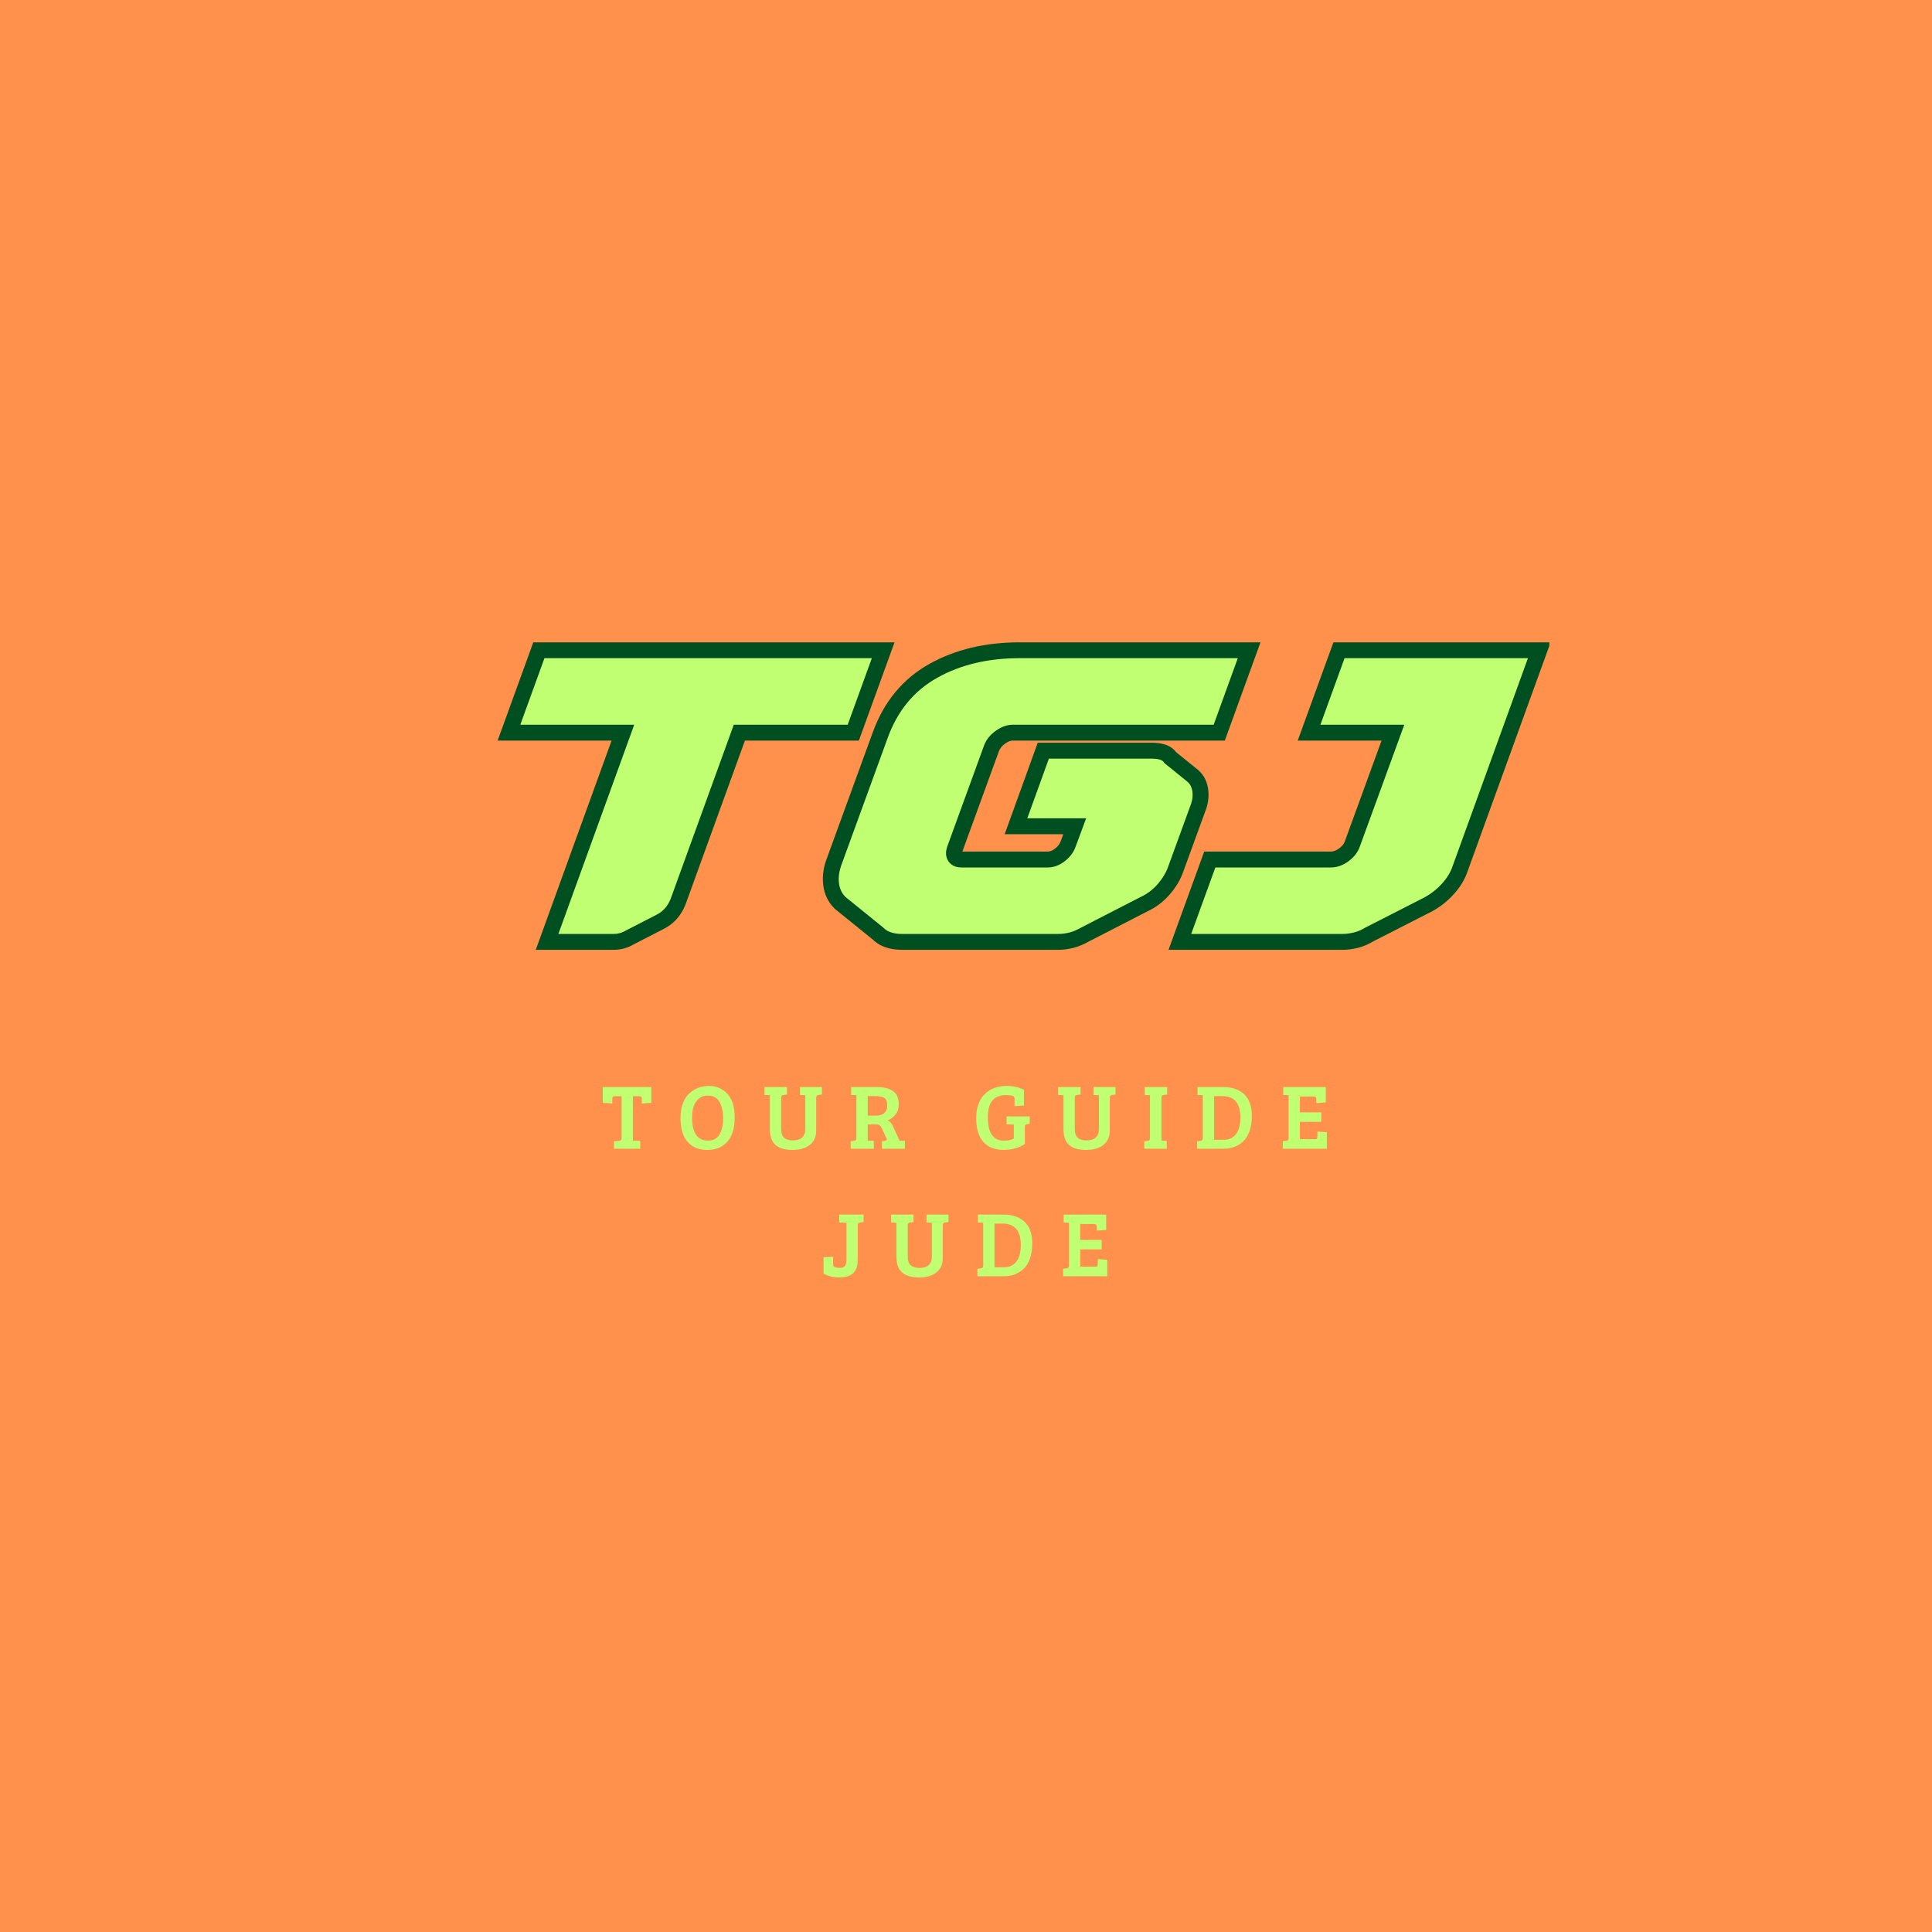 <svg xmlns="http://www.w3.org/2000/svg" xmlns:xlink="http://www.w3.org/1999/xlink" width="500" zoomAndPan="magnify" viewBox="0 0 375 375" height="500" preserveAspectRatio="xMidYMid meet" version="1.0"><defs><g/><clipPath id="0350097d23"><path d="M 144 30 L 218.719 30 L 218.719 91 L 144 91 Z M 144 30 " clip-rule="nonzero"/></clipPath><clipPath id="cd940f9d4e"><rect x="0" width="219" y="0" height="111"/></clipPath></defs><rect x="-37.5" width="450" fill="#ffffff" y="-37.5" height="450" fill-opacity="1"/><rect x="-37.5" width="450" fill="#ff914d" y="-37.5" height="450" fill-opacity="1"/><g transform="matrix(1, 0, 0, 1, 82, 94)"><g clip-path="url(#cd940f9d4e)"><g fill="#004f20" fill-opacity="1"><g transform="translate(0.818, 87.281)"><g><path d="M 15.273 -41.668 L 20.695 -56.605 L 90.809 -56.605 L 83.887 -37.531 L 59.609 -37.531 L 59.609 -40.617 L 62.508 -39.566 L 50.258 -5.773 C 49.406 -3.566 47.969 -1.957 45.941 -0.941 L 40.051 2.086 L 38.641 -0.656 L 40.258 1.969 C 39.051 2.711 37.715 3.082 36.258 3.082 L 21.172 3.082 L 37.387 -41.664 L 40.285 -40.617 L 40.285 -37.531 L 13.77 -37.531 Z M 21.066 -39.562 L 18.172 -40.617 L 18.172 -43.699 L 44.684 -43.699 L 28.469 1.051 L 25.57 0 L 25.57 -3.082 L 36.258 -3.082 C 36.555 -3.082 36.809 -3.148 37.027 -3.285 L 37.129 -3.348 L 43.184 -6.457 C 43.785 -6.758 44.211 -7.23 44.457 -7.875 L 57.445 -43.699 L 81.723 -43.699 L 81.723 -40.617 L 78.828 -41.668 L 83.512 -54.574 L 86.41 -53.523 L 86.41 -50.441 L 22.855 -50.441 L 22.855 -53.523 L 25.754 -52.473 Z M 21.066 -39.562 "/></g></g></g><g fill="#004f20" fill-opacity="1"><g transform="translate(71.274, 87.281)"><g><path d="M 89.883 -52.473 L 84.461 -37.531 L 43.246 -37.531 C 42.852 -37.531 42.375 -37.336 41.809 -36.938 C 41.23 -36.535 40.832 -36.051 40.621 -35.488 L 33.48 -15.883 C 33.445 -15.773 33.426 -15.707 33.43 -15.672 C 33.426 -15.742 33.406 -15.801 33.371 -15.852 C 33.328 -15.914 33.266 -15.961 33.188 -16 L 33.176 -16.008 C 33.227 -15.996 33.293 -15.992 33.379 -15.992 L 50.07 -15.992 C 50.527 -15.992 51 -16.18 51.488 -16.551 C 52.039 -16.973 52.406 -17.441 52.586 -17.957 L 54.664 -23.523 L 57.551 -22.445 L 57.551 -19.363 L 41.73 -19.363 L 48.152 -37.121 L 70.379 -37.121 C 71.125 -37.121 71.84 -37.035 72.523 -36.863 C 73.812 -36.543 74.785 -35.809 75.441 -34.664 L 72.762 -33.133 L 74.699 -35.531 L 78.977 -32.078 L 77.039 -29.68 L 78.852 -32.176 C 80.129 -31.246 80.906 -29.973 81.188 -28.355 C 81.406 -27.07 81.309 -25.754 80.887 -24.402 L 80.863 -24.336 L 76.398 -12.098 L 73.504 -13.156 L 76.426 -12.18 C 75.918 -10.648 75.051 -9.168 73.832 -7.742 C 72.578 -6.273 71.09 -5.141 69.359 -4.352 L 68.078 -7.152 L 69.488 -4.41 L 57.977 1.508 L 56.566 -1.234 L 58.094 1.445 C 57.09 2.02 56.086 2.438 55.078 2.695 C 54.086 2.953 53.074 3.082 52.043 3.082 L 21.871 3.082 C 19.277 3.082 17.293 2.344 15.918 0.871 L 18.172 -1.234 L 16.23 1.164 L 8.789 -4.859 L 8.672 -4.973 C 7.465 -6.18 6.746 -7.668 6.52 -9.434 C 6.324 -10.969 6.492 -12.535 7.023 -14.129 L 7.035 -14.172 L 16.094 -39.039 C 18.273 -45.074 21.957 -49.539 27.152 -52.434 C 32.141 -55.215 37.973 -56.605 44.645 -56.605 L 91.387 -56.605 Z M 84.09 -54.574 L 86.988 -53.523 L 86.988 -50.441 L 44.645 -50.441 C 39.039 -50.441 34.211 -49.309 30.156 -47.047 C 26.305 -44.902 23.551 -41.527 21.891 -36.93 L 12.844 -12.102 L 9.949 -13.156 L 12.875 -12.18 C 12.637 -11.473 12.559 -10.82 12.637 -10.219 C 12.684 -9.844 12.816 -9.551 13.031 -9.332 L 10.852 -7.152 L 12.793 -9.551 L 20.277 -3.496 L 20.426 -3.336 C 20.449 -3.309 20.523 -3.273 20.645 -3.234 C 20.945 -3.133 21.355 -3.082 21.871 -3.082 L 52.043 -3.082 C 52.551 -3.082 53.043 -3.145 53.531 -3.273 C 54.004 -3.395 54.508 -3.609 55.035 -3.91 L 55.094 -3.945 L 66.727 -9.926 L 66.793 -9.957 C 67.695 -10.371 68.48 -10.965 69.145 -11.746 C 69.844 -12.562 70.32 -13.359 70.578 -14.129 L 70.59 -14.172 L 75.047 -26.379 L 77.941 -25.324 L 75 -26.242 C 75.125 -26.645 75.164 -27 75.109 -27.309 L 75.125 -27.305 C 75.152 -27.254 75.188 -27.215 75.223 -27.188 L 75.16 -27.234 L 70.375 -31.102 L 70.086 -31.605 C 70.301 -31.227 70.617 -30.984 71.027 -30.883 C 70.836 -30.93 70.617 -30.953 70.379 -30.953 L 50.316 -30.953 L 50.316 -34.039 L 53.215 -32.988 L 49.023 -21.398 L 46.125 -22.445 L 46.125 -25.527 L 61.992 -25.527 L 58.406 -15.918 C 57.82 -14.242 56.762 -12.816 55.23 -11.648 C 53.637 -10.434 51.918 -9.824 50.07 -9.824 L 33.379 -9.824 C 32.348 -9.824 31.414 -10.02 30.574 -10.414 C 29.645 -10.848 28.883 -11.492 28.293 -12.352 C 27.152 -14.004 26.949 -15.887 27.688 -17.992 L 34.855 -37.684 C 35.52 -39.426 36.66 -40.859 38.273 -41.992 C 39.898 -43.129 41.559 -43.699 43.246 -43.699 L 82.301 -43.699 L 82.301 -40.617 L 79.402 -41.668 Z M 84.09 -54.574 "/></g></g></g><g clip-path="url(#0350097d23)"><g fill="#004f20" fill-opacity="1"><g transform="translate(144.853, 87.281)"><g><path d="M 45.715 -37.531 L 25.035 -37.531 L 31.961 -56.605 L 74.117 -56.605 L 57.984 -12.105 L 55.086 -13.156 L 58.012 -12.18 C 57.492 -10.625 56.609 -9.152 55.367 -7.766 C 54.184 -6.445 52.812 -5.348 51.258 -4.469 L 51.203 -4.438 L 39.551 1.512 L 38.148 -1.234 L 39.766 1.395 C 38.781 1.996 37.754 2.434 36.676 2.703 C 35.664 2.957 34.648 3.082 33.629 3.082 L -0.043 3.082 L 6.883 -15.992 L 31.488 -15.992 C 31.973 -15.992 32.492 -16.191 33.051 -16.598 C 33.625 -17.012 34 -17.465 34.172 -17.957 L 42.816 -41.672 L 45.715 -40.617 Z M 50.117 -43.699 L 39.992 -15.918 C 39.395 -14.215 38.289 -12.777 36.672 -11.605 C 35.035 -10.418 33.309 -9.824 31.488 -9.824 L 9.043 -9.824 L 9.043 -12.906 L 11.941 -11.855 L 7.254 1.051 L 4.359 0 L 4.359 -3.082 L 33.629 -3.082 C 34.141 -3.082 34.66 -3.148 35.18 -3.277 C 35.641 -3.395 36.09 -3.586 36.531 -3.859 L 36.637 -3.922 L 48.34 -9.898 L 49.742 -7.152 L 48.223 -9.836 C 49.191 -10.383 50.043 -11.066 50.777 -11.883 C 51.449 -12.637 51.914 -13.383 52.16 -14.129 L 52.172 -14.168 L 66.82 -54.574 L 69.719 -53.523 L 69.719 -50.441 L 34.121 -50.441 L 34.121 -53.523 L 37.02 -52.473 L 32.332 -39.562 L 29.434 -40.617 L 29.434 -43.699 Z M 50.117 -43.699 "/></g></g></g></g><g fill="#c1ff72" fill-opacity="1"><g transform="translate(0.818, 87.281)"><g><path d="M 18.172 -40.609 L 22.859 -53.531 L 86.406 -53.531 L 81.719 -40.609 L 59.609 -40.609 L 47.359 -6.828 C 46.805 -5.398 45.875 -4.359 44.562 -3.703 L 38.641 -0.656 C 37.93 -0.219 37.141 0 36.266 0 L 25.562 0 L 40.281 -40.609 Z M 18.172 -40.609 "/></g></g></g><g fill="#c1ff72" fill-opacity="1"><g transform="translate(71.274, 87.281)"><g><path d="M 86.984 -53.531 L 82.297 -40.609 L 43.25 -40.609 C 42.207 -40.609 41.133 -40.223 40.031 -39.453 C 38.938 -38.691 38.172 -37.738 37.734 -36.594 L 30.578 -16.938 C 30.203 -15.844 30.285 -14.895 30.828 -14.094 C 31.379 -13.301 32.227 -12.906 33.375 -12.906 L 50.078 -12.906 C 51.223 -12.906 52.316 -13.301 53.359 -14.094 C 54.398 -14.895 55.113 -15.844 55.5 -16.938 L 57.547 -22.453 L 46.125 -22.453 L 50.312 -34.031 L 70.375 -34.031 C 70.875 -34.031 71.344 -33.973 71.781 -33.859 C 72.219 -33.754 72.547 -33.516 72.766 -33.141 L 77.031 -29.688 C 77.633 -29.238 78.004 -28.617 78.141 -27.828 C 78.285 -27.035 78.219 -26.203 77.938 -25.328 L 73.5 -13.156 C 73.113 -12 72.441 -10.859 71.484 -9.734 C 70.523 -8.617 69.391 -7.758 68.078 -7.156 L 56.562 -1.234 C 55.801 -0.797 55.051 -0.477 54.312 -0.281 C 53.57 -0.094 52.816 0 52.047 0 L 21.875 0 C 20.176 0 18.941 -0.41 18.172 -1.234 L 10.859 -7.156 C 10.141 -7.863 9.711 -8.75 9.578 -9.812 C 9.441 -10.883 9.566 -12 9.953 -13.156 L 19 -37.984 C 20.914 -43.297 24.133 -47.211 28.656 -49.734 C 33.176 -52.266 38.504 -53.531 44.641 -53.531 Z M 86.984 -53.531 "/></g></g></g><g fill="#c1ff72" fill-opacity="1"><g transform="translate(144.853, 87.281)"><g><path d="M 45.719 -40.609 L 29.438 -40.609 L 34.125 -53.531 L 69.719 -53.531 L 55.094 -13.156 C 54.707 -12 54.035 -10.883 53.078 -9.812 C 52.117 -8.75 51.008 -7.863 49.75 -7.156 L 38.156 -1.234 C 37.438 -0.797 36.691 -0.477 35.922 -0.281 C 35.16 -0.094 34.395 0 33.625 0 L 4.359 0 L 9.047 -12.906 L 31.484 -12.906 C 32.641 -12.906 33.766 -13.301 34.859 -14.094 C 35.953 -14.895 36.691 -15.844 37.078 -16.938 Z M 45.719 -40.609 "/></g></g></g></g></g><g fill="#c1ff72" fill-opacity="1"><g transform="translate(116.732, 222.969)"><g><path d="M 3.922 -2.016 L 3.922 -10.188 L 2.516 -10.188 C 2.242 -10.188 2.109 -10 2.109 -9.625 L 2.109 -8.781 L 0.266 -8.906 L 0.266 -11.969 L 9.688 -11.969 L 9.688 -8.906 L 7.844 -8.781 L 7.844 -9.625 C 7.844 -9.832 7.812 -9.977 7.75 -10.062 C 7.695 -10.145 7.555 -10.188 7.328 -10.188 L 6.109 -10.188 L 6.109 -1.578 L 7.531 -1.531 L 7.531 0 L 2.453 0 L 2.453 -1.453 L 3.406 -1.516 C 3.75 -1.547 3.922 -1.711 3.922 -2.016 Z M 3.922 -2.016 "/></g></g></g><g fill="#c1ff72" fill-opacity="1"><g transform="translate(131.366, 222.969)"><g><path d="M 6.219 -12.188 C 7.645 -12.188 8.836 -11.68 9.797 -10.672 C 10.754 -9.66 11.234 -8.117 11.234 -6.047 C 11.234 -3.984 10.754 -2.422 9.797 -1.359 C 8.848 -0.297 7.555 0.234 5.922 0.234 C 4.297 0.234 3.02 -0.289 2.094 -1.344 C 1.176 -2.406 0.719 -3.941 0.719 -5.953 C 0.719 -7.055 0.879 -8.023 1.203 -8.859 C 1.523 -9.691 1.953 -10.336 2.484 -10.797 C 3.555 -11.723 4.801 -12.188 6.219 -12.188 Z M 2.969 -6.047 C 2.969 -3.066 4 -1.578 6.062 -1.578 C 7.164 -1.578 7.941 -2.035 8.391 -2.953 C 8.797 -3.754 9 -4.738 9 -5.906 C 9 -6.945 8.816 -7.906 8.453 -8.781 C 8.254 -9.258 7.945 -9.633 7.531 -9.906 C 7.113 -10.188 6.578 -10.328 5.922 -10.328 C 5.266 -10.328 4.695 -10.109 4.219 -9.672 C 3.75 -9.242 3.422 -8.723 3.234 -8.109 C 3.055 -7.504 2.969 -6.816 2.969 -6.047 Z M 2.969 -6.047 "/></g></g></g><g fill="#c1ff72" fill-opacity="1"><g transform="translate(147.998, 222.969)"><g><path d="M 3.625 -9.859 L 3.625 -3.891 C 3.625 -3.047 3.82 -2.453 4.219 -2.109 C 4.625 -1.773 5.203 -1.609 5.953 -1.609 C 6.703 -1.609 7.281 -1.789 7.688 -2.156 C 8.102 -2.531 8.312 -3.078 8.312 -3.797 L 8.312 -10.391 L 7.266 -10.438 L 7.266 -11.969 L 11.531 -11.969 L 11.531 -10.516 L 10.938 -10.453 C 10.594 -10.422 10.422 -10.242 10.422 -9.922 L 10.422 -3.484 C 10.422 -2.328 10.008 -1.414 9.188 -0.75 C 8.375 -0.094 7.25 0.234 5.812 0.234 C 4.375 0.234 3.285 -0.082 2.547 -0.719 C 1.805 -1.363 1.438 -2.383 1.438 -3.781 L 1.438 -10.391 L 0.391 -10.438 L 0.391 -11.969 L 4.75 -11.969 L 4.75 -10.516 L 4.156 -10.453 C 3.969 -10.43 3.832 -10.379 3.75 -10.297 C 3.664 -10.223 3.625 -10.078 3.625 -9.859 Z M 3.625 -9.859 "/></g></g></g><g fill="#c1ff72" fill-opacity="1"><g transform="translate(164.54, 222.969)"><g><path d="M 0.578 0 L 0.578 -1.453 L 1.172 -1.516 C 1.516 -1.547 1.688 -1.711 1.688 -2.016 L 1.688 -10.391 L 0.672 -10.438 L 0.672 -11.969 L 5.578 -11.969 C 6.973 -11.969 8.039 -11.707 8.781 -11.188 C 9.531 -10.676 9.906 -9.832 9.906 -8.656 C 9.906 -7.844 9.691 -7.172 9.266 -6.641 C 8.836 -6.109 8.328 -5.723 7.734 -5.484 C 8.172 -5.328 8.516 -4.961 8.766 -4.391 L 10.062 -1.562 L 11.094 -1.531 L 11.094 0 L 6.641 0 L 6.641 -1.453 L 7.156 -1.516 C 7.438 -1.547 7.578 -1.656 7.578 -1.844 C 7.578 -1.906 7.551 -1.988 7.5 -2.094 L 6.656 -3.891 C 6.531 -4.191 6.383 -4.406 6.219 -4.531 C 6.051 -4.656 5.82 -4.719 5.531 -4.719 L 3.891 -4.719 L 3.891 -1.578 L 5.062 -1.531 L 5.062 0 Z M 3.891 -6.422 L 5.453 -6.422 C 6.93 -6.422 7.672 -7.082 7.672 -8.406 C 7.672 -9.164 7.473 -9.656 7.078 -9.875 C 6.691 -10.102 6.066 -10.219 5.203 -10.219 L 3.891 -10.219 Z M 3.891 -6.422 "/></g></g></g><g fill="#c1ff72" fill-opacity="1"><g transform="translate(180.488, 222.969)"><g/></g></g><g fill="#c1ff72" fill-opacity="1"><g transform="translate(188.768, 222.969)"><g><path d="M 10.156 -4.188 L 10.156 -0.938 C 9.039 -0.164 7.656 0.219 6 0.219 C 4.344 0.219 3.047 -0.297 2.109 -1.328 C 1.18 -2.367 0.719 -3.91 0.719 -5.953 C 0.719 -6.859 0.832 -7.672 1.062 -8.391 C 1.301 -9.109 1.609 -9.703 1.984 -10.172 C 2.367 -10.641 2.812 -11.031 3.312 -11.344 C 4.27 -11.906 5.359 -12.188 6.578 -12.188 C 7.797 -12.188 8.93 -11.941 9.984 -11.453 L 9.984 -8.391 L 8.156 -8.266 L 8.156 -9.672 C 8.156 -9.848 8.129 -9.977 8.078 -10.062 C 7.953 -10.289 7.406 -10.406 6.438 -10.406 C 4.125 -10.406 2.969 -8.973 2.969 -6.109 C 2.969 -3.078 4.016 -1.562 6.109 -1.562 C 6.93 -1.562 7.566 -1.707 8.016 -2 L 8.016 -4.688 L 7.984 -4.688 L 6.609 -4.734 L 6.609 -6.266 L 11.094 -6.266 L 11.094 -4.828 L 10.672 -4.781 C 10.484 -4.758 10.348 -4.707 10.266 -4.625 C 10.191 -4.551 10.156 -4.406 10.156 -4.188 Z M 10.156 -4.188 "/></g></g></g><g fill="#c1ff72" fill-opacity="1"><g transform="translate(204.986, 222.969)"><g><path d="M 3.625 -9.859 L 3.625 -3.891 C 3.625 -3.047 3.82 -2.453 4.219 -2.109 C 4.625 -1.773 5.203 -1.609 5.953 -1.609 C 6.703 -1.609 7.281 -1.789 7.688 -2.156 C 8.102 -2.531 8.312 -3.078 8.312 -3.797 L 8.312 -10.391 L 7.266 -10.438 L 7.266 -11.969 L 11.531 -11.969 L 11.531 -10.516 L 10.938 -10.453 C 10.594 -10.422 10.422 -10.242 10.422 -9.922 L 10.422 -3.484 C 10.422 -2.328 10.008 -1.414 9.188 -0.75 C 8.375 -0.094 7.25 0.234 5.812 0.234 C 4.375 0.234 3.285 -0.082 2.547 -0.719 C 1.805 -1.363 1.438 -2.383 1.438 -3.781 L 1.438 -10.391 L 0.391 -10.438 L 0.391 -11.969 L 4.75 -11.969 L 4.75 -10.516 L 4.156 -10.453 C 3.969 -10.43 3.832 -10.379 3.75 -10.297 C 3.664 -10.223 3.625 -10.078 3.625 -9.859 Z M 3.625 -9.859 "/></g></g></g><g fill="#c1ff72" fill-opacity="1"><g transform="translate(221.528, 222.969)"><g><path d="M 1.688 -2.109 L 1.688 -10.391 L 0.672 -10.438 L 0.672 -11.969 L 5.016 -11.969 L 5.016 -10.516 L 4.422 -10.453 C 4.078 -10.422 3.906 -10.227 3.906 -9.875 L 3.906 -1.578 L 4.938 -1.531 L 4.938 0 L 0.578 0 L 0.578 -1.453 L 1.172 -1.516 C 1.348 -1.535 1.477 -1.582 1.562 -1.656 C 1.645 -1.738 1.688 -1.891 1.688 -2.109 Z M 1.688 -2.109 "/></g></g></g><g fill="#c1ff72" fill-opacity="1"><g transform="translate(231.734, 222.969)"><g><path d="M 0.609 0 L 0.609 -1.453 L 1.203 -1.516 C 1.555 -1.547 1.734 -1.711 1.734 -2.016 L 1.734 -10.391 L 0.703 -10.438 L 0.703 -11.969 L 5.641 -11.969 C 7.398 -11.969 8.773 -11.5 9.766 -10.562 C 10.754 -9.625 11.25 -8.238 11.25 -6.406 C 11.25 -5.27 11.098 -4.273 10.797 -3.422 C 10.492 -2.578 10.086 -1.914 9.578 -1.438 C 8.547 -0.477 7.258 0 5.719 0 Z M 3.922 -10.219 L 3.922 -1.734 L 5.766 -1.734 C 6.797 -1.734 7.598 -2.102 8.172 -2.844 C 8.742 -3.582 9.031 -4.66 9.031 -6.078 C 9.031 -8.836 7.863 -10.219 5.531 -10.219 Z M 3.922 -10.219 "/></g></g></g><g fill="#c1ff72" fill-opacity="1"><g transform="translate(248.384, 222.969)"><g><path d="M 9.156 0 L 0.609 0 L 0.609 -1.453 L 1.203 -1.516 C 1.555 -1.547 1.734 -1.711 1.734 -2.016 L 1.734 -10.391 L 0.703 -10.438 L 0.703 -11.969 L 8.953 -11.969 L 8.953 -8.984 L 7.109 -8.859 L 7.109 -9.578 C 7.109 -9.773 7.078 -9.914 7.016 -10 C 6.961 -10.094 6.82 -10.141 6.594 -10.141 L 3.922 -10.141 L 3.922 -7.062 L 8.078 -7.062 L 8.078 -5.219 L 3.922 -5.219 L 3.922 -1.859 L 6.828 -1.859 C 7.035 -1.859 7.172 -1.898 7.234 -1.984 C 7.297 -2.078 7.328 -2.227 7.328 -2.438 L 7.328 -3.328 L 9.156 -3.203 Z M 9.156 0 "/></g></g></g><g fill="#c1ff72" fill-opacity="1"><g transform="translate(159.353, 247.719)"><g><path d="M 7.078 -2.406 C 6.867 -0.645 5.688 0.234 3.531 0.234 C 2.406 0.234 1.395 -0.016 0.5 -0.516 L 0.5 -3.672 L 2.344 -3.797 L 2.344 -2.375 C 2.344 -2.195 2.363 -2.066 2.406 -1.984 C 2.457 -1.898 2.582 -1.816 2.781 -1.734 C 2.988 -1.66 3.305 -1.625 3.734 -1.625 C 4.16 -1.625 4.469 -1.75 4.656 -2 C 4.852 -2.258 4.953 -2.68 4.953 -3.266 L 4.953 -10.375 L 3.547 -10.438 L 3.547 -11.969 L 8.266 -11.969 L 8.266 -10.516 L 7.672 -10.453 C 7.316 -10.422 7.141 -10.238 7.141 -9.906 L 7.141 -4.297 C 7.141 -3.453 7.117 -2.82 7.078 -2.406 Z M 7.078 -2.406 "/></g></g></g><g fill="#c1ff72" fill-opacity="1"><g transform="translate(172.565, 247.719)"><g><path d="M 3.625 -9.859 L 3.625 -3.891 C 3.625 -3.047 3.82 -2.453 4.219 -2.109 C 4.625 -1.773 5.203 -1.609 5.953 -1.609 C 6.703 -1.609 7.281 -1.789 7.688 -2.156 C 8.102 -2.531 8.312 -3.078 8.312 -3.797 L 8.312 -10.391 L 7.266 -10.438 L 7.266 -11.969 L 11.531 -11.969 L 11.531 -10.516 L 10.938 -10.453 C 10.594 -10.422 10.422 -10.242 10.422 -9.922 L 10.422 -3.484 C 10.422 -2.328 10.008 -1.414 9.188 -0.75 C 8.375 -0.094 7.25 0.234 5.812 0.234 C 4.375 0.234 3.285 -0.082 2.547 -0.719 C 1.805 -1.363 1.438 -2.383 1.438 -3.781 L 1.438 -10.391 L 0.391 -10.438 L 0.391 -11.969 L 4.75 -11.969 L 4.75 -10.516 L 4.156 -10.453 C 3.969 -10.43 3.832 -10.379 3.75 -10.297 C 3.664 -10.223 3.625 -10.078 3.625 -9.859 Z M 3.625 -9.859 "/></g></g></g><g fill="#c1ff72" fill-opacity="1"><g transform="translate(189.107, 247.719)"><g><path d="M 0.609 0 L 0.609 -1.453 L 1.203 -1.516 C 1.555 -1.547 1.734 -1.711 1.734 -2.016 L 1.734 -10.391 L 0.703 -10.438 L 0.703 -11.969 L 5.641 -11.969 C 7.398 -11.969 8.773 -11.5 9.766 -10.562 C 10.754 -9.625 11.25 -8.238 11.25 -6.406 C 11.25 -5.27 11.098 -4.273 10.797 -3.422 C 10.492 -2.578 10.086 -1.914 9.578 -1.438 C 8.547 -0.477 7.258 0 5.719 0 Z M 3.922 -10.219 L 3.922 -1.734 L 5.766 -1.734 C 6.797 -1.734 7.598 -2.102 8.172 -2.844 C 8.742 -3.582 9.031 -4.66 9.031 -6.078 C 9.031 -8.836 7.863 -10.219 5.531 -10.219 Z M 3.922 -10.219 "/></g></g></g><g fill="#c1ff72" fill-opacity="1"><g transform="translate(205.757, 247.719)"><g><path d="M 9.156 0 L 0.609 0 L 0.609 -1.453 L 1.203 -1.516 C 1.555 -1.547 1.734 -1.711 1.734 -2.016 L 1.734 -10.391 L 0.703 -10.438 L 0.703 -11.969 L 8.953 -11.969 L 8.953 -8.984 L 7.109 -8.859 L 7.109 -9.578 C 7.109 -9.773 7.078 -9.914 7.016 -10 C 6.961 -10.094 6.82 -10.141 6.594 -10.141 L 3.922 -10.141 L 3.922 -7.062 L 8.078 -7.062 L 8.078 -5.219 L 3.922 -5.219 L 3.922 -1.859 L 6.828 -1.859 C 7.035 -1.859 7.172 -1.898 7.234 -1.984 C 7.297 -2.078 7.328 -2.227 7.328 -2.438 L 7.328 -3.328 L 9.156 -3.203 Z M 9.156 0 "/></g></g></g></svg>